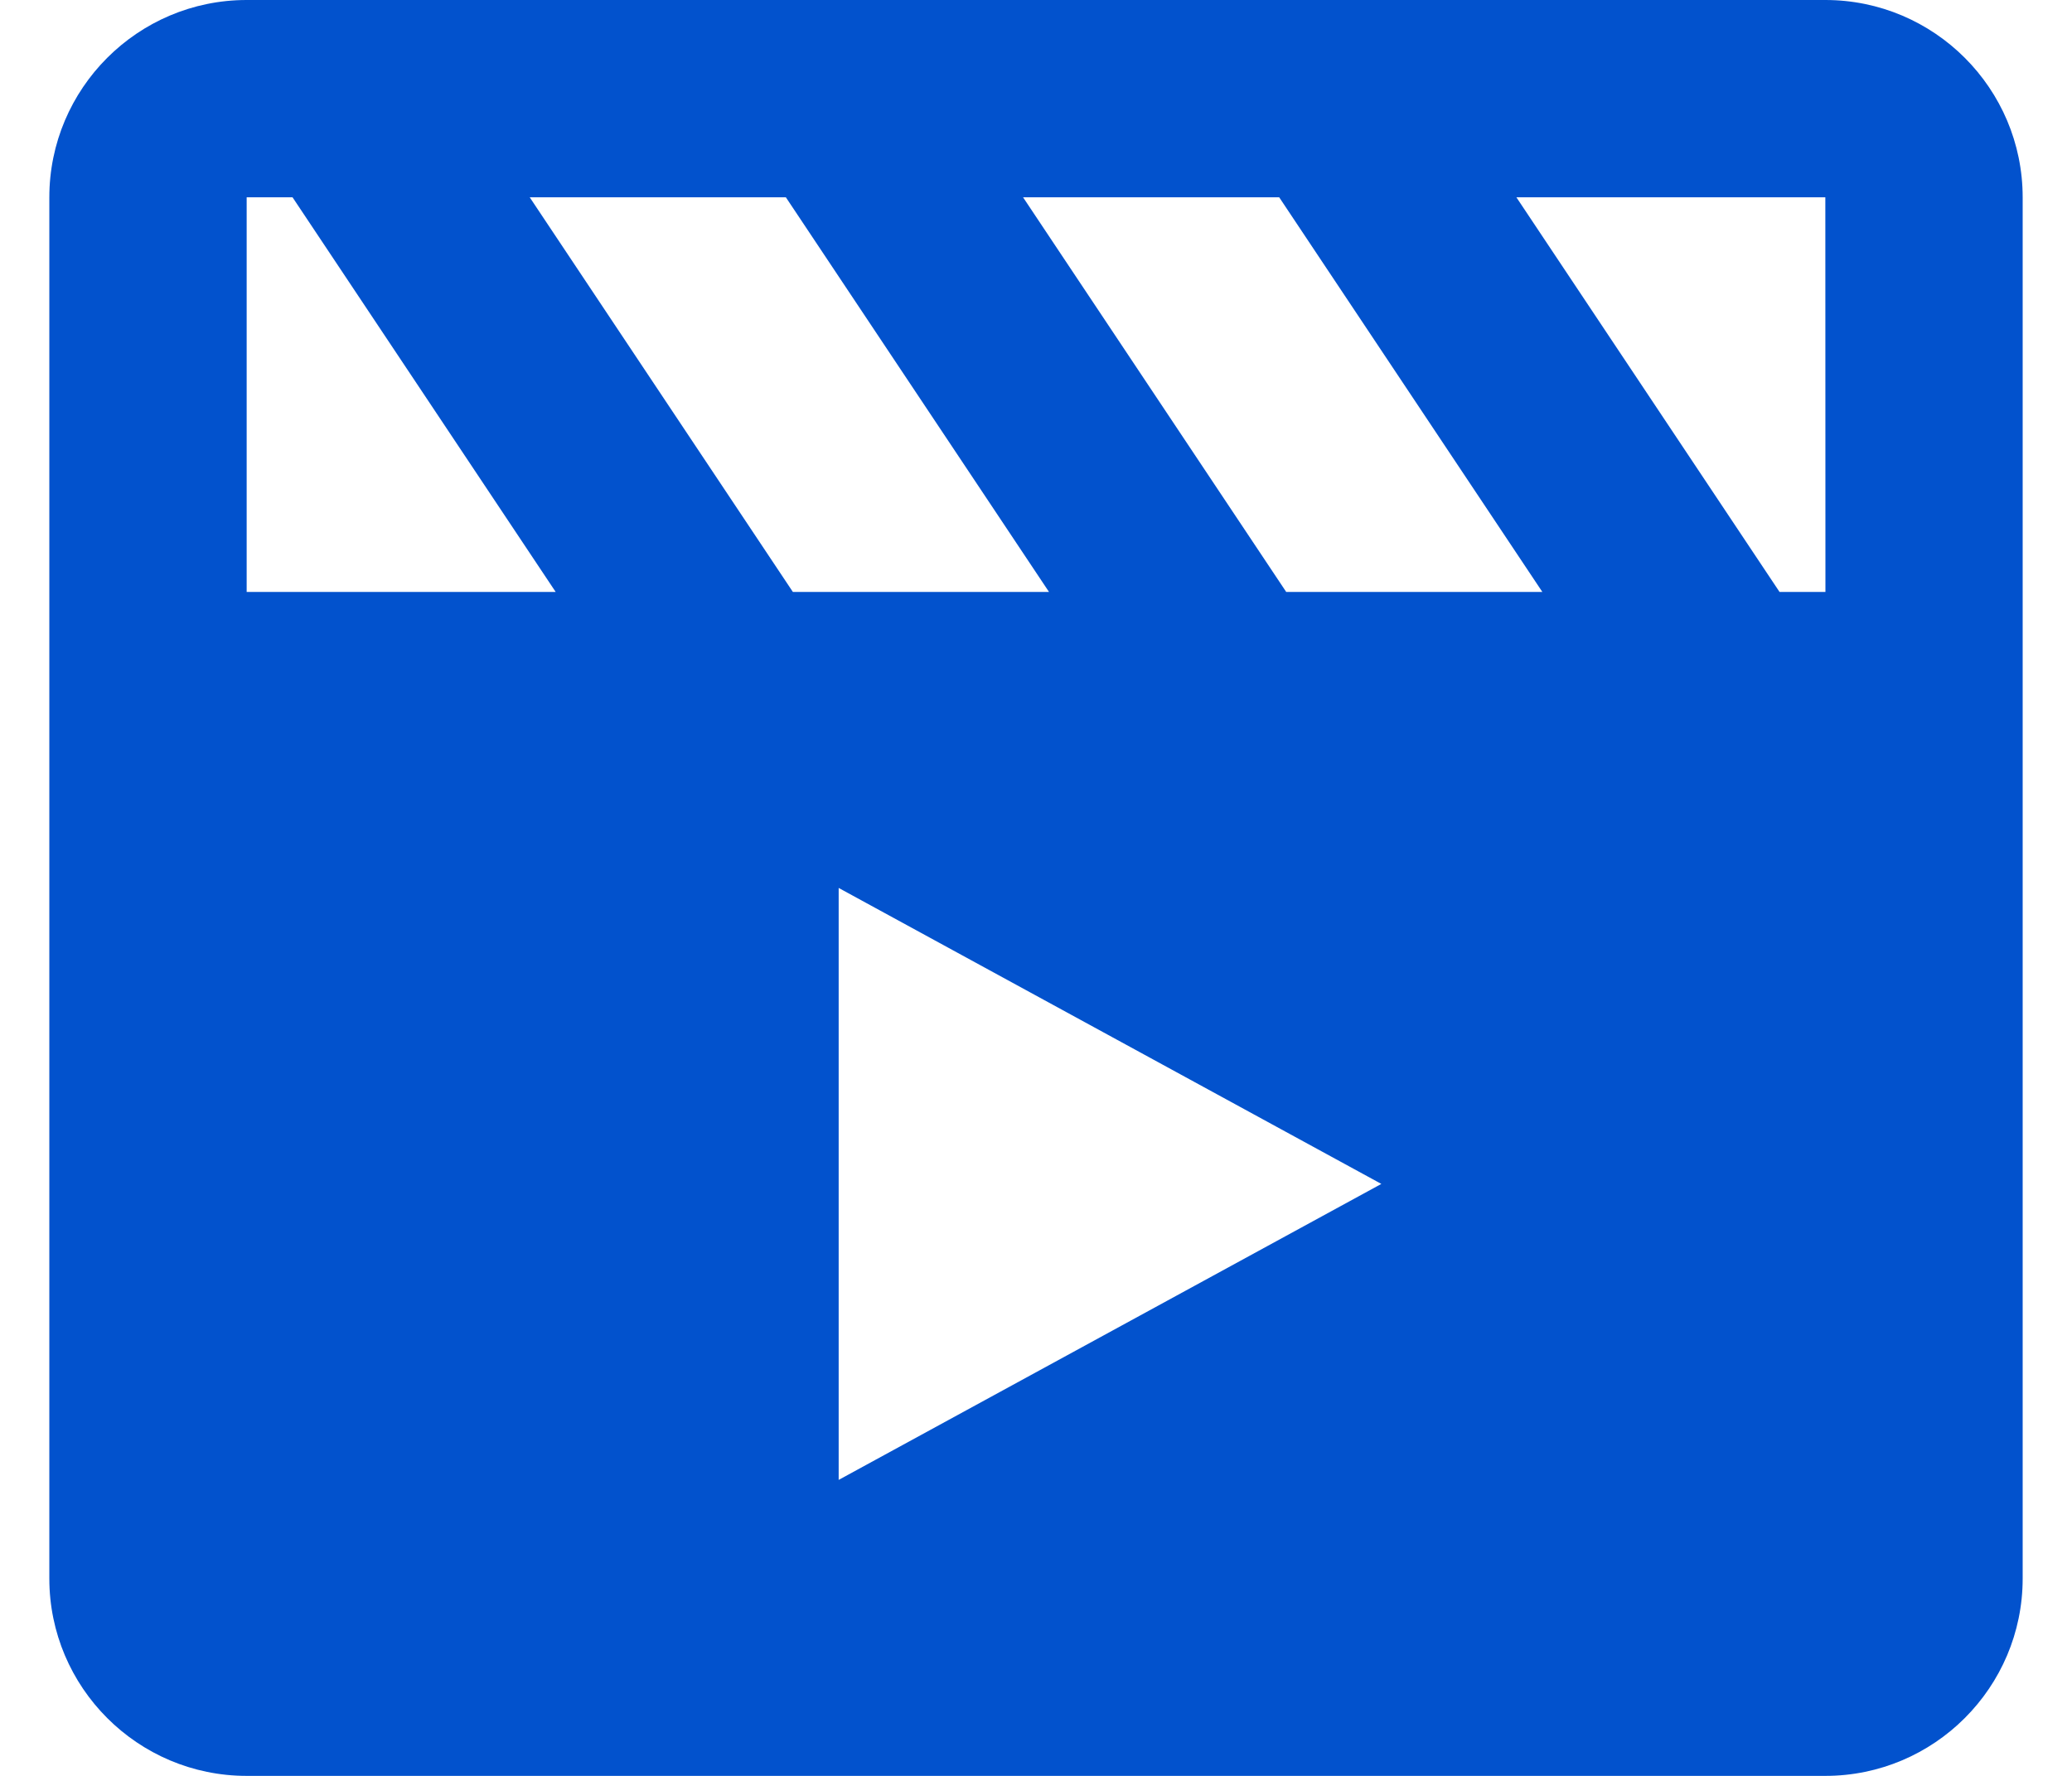 <svg width="21" height="18" viewBox="0 0 21 18" fill="none" xmlns="http://www.w3.org/2000/svg">
<path d="M18.5 0H2.5C1.397 0 0.5 0.897 0.5 2V16C0.5 17.103 1.397 18 2.5 18H18.5C19.603 18 20.5 17.103 20.5 16V2C20.5 0.897 19.603 0 18.5 0ZM18.501 6C18.5 6 18.5 6 18.501 6H18.036L15.369 2H18.5L18.501 6ZM14 12L8.5 15V9L14 12ZM13.036 6L10.369 2H12.965L15.632 6H13.036ZM10.632 6H8.036L5.369 2H7.965L10.632 6ZM2.5 2H2.965L5.632 6H2.5V2Z" fill="#0252CD"/>
</svg>
